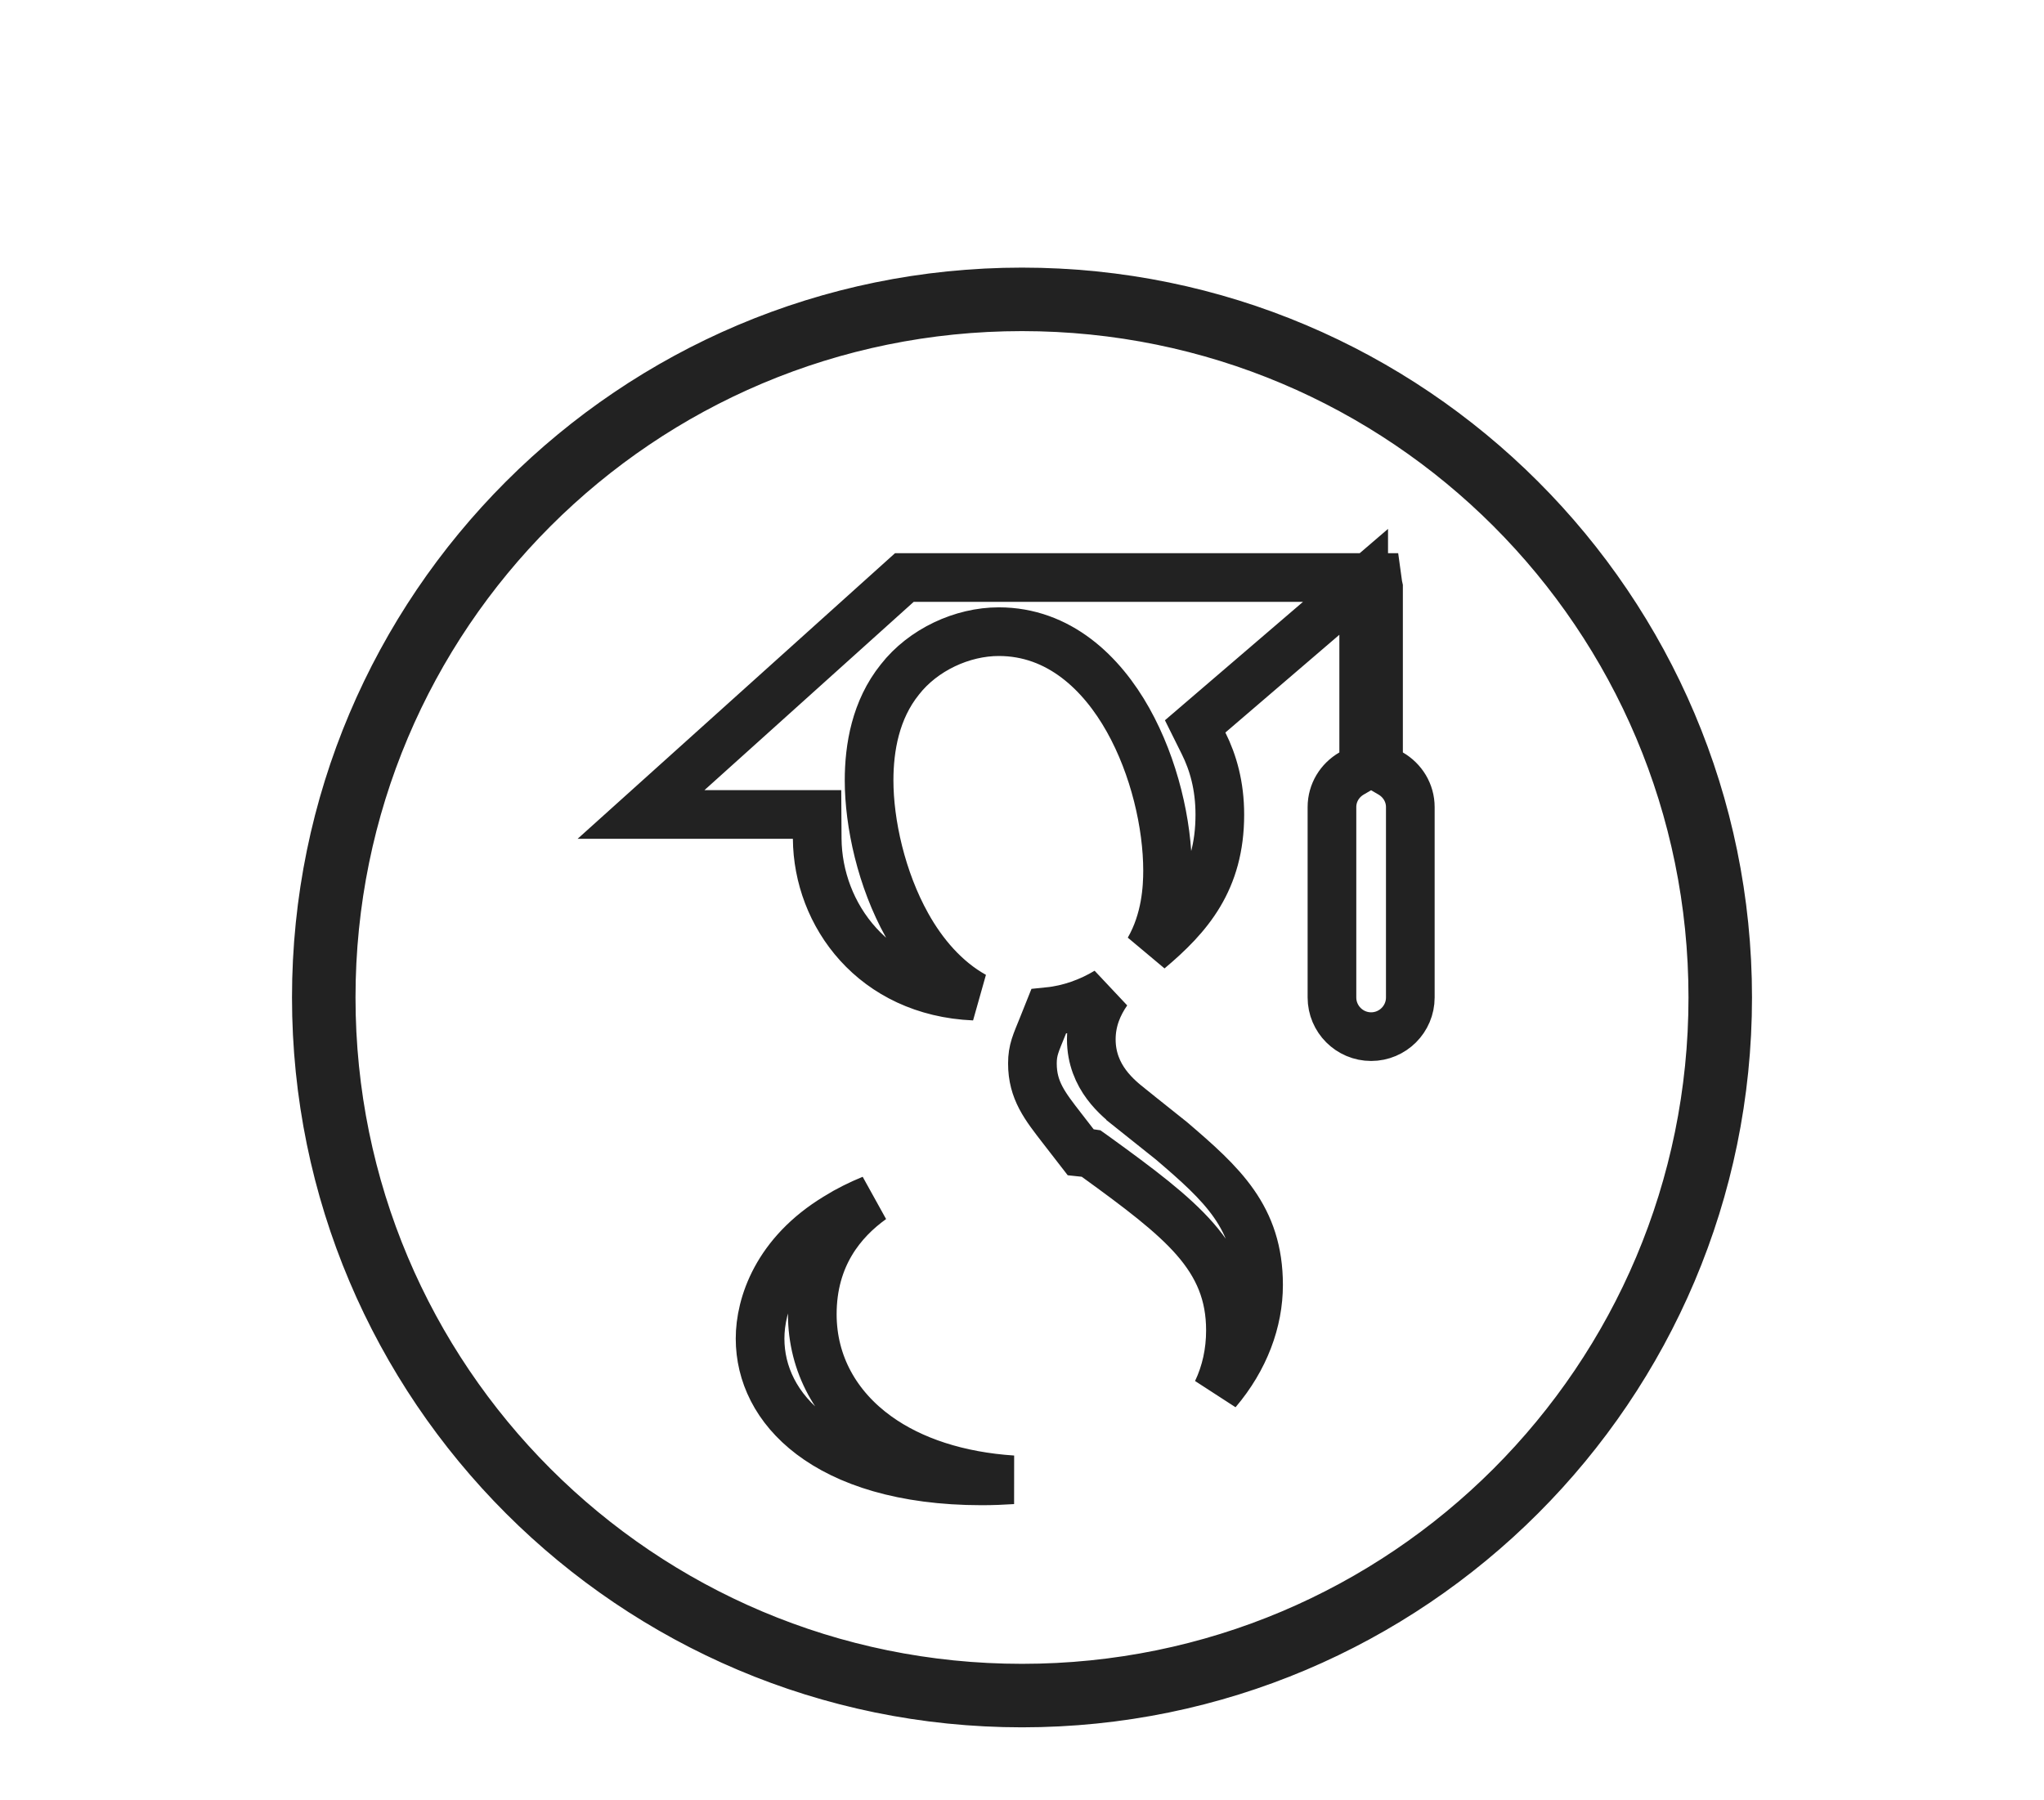 <svg width="42" height="37" viewBox="0 0 42 37" fill="none" xmlns="http://www.w3.org/2000/svg">
<g filter="url(#filter0_d_90_5)">
<path d="M21 3.5C12.724 3.5 6 10.224 6 18.5C6 26.776 12.724 33.5 21 33.5C29.276 33.5 36 26.776 36 18.5C36 10.224 29.276 3.5 21 3.5ZM21 4.804C28.571 4.804 34.696 10.929 34.696 18.5C34.696 26.071 28.571 32.196 21 32.196C13.429 32.196 7.304 26.071 7.304 18.5C7.304 10.929 13.429 4.804 21 4.804ZM18.391 9.37L11.87 15.239H16.292C16.305 17.096 17.718 18.976 20.198 18.976C20.432 18.976 20.693 18.95 20.954 18.924C20.837 19.218 20.713 19.459 20.713 19.857C20.713 20.607 21.092 21.057 21.424 21.487C20.361 21.559 18.385 21.682 16.93 22.589C15.541 23.43 15.118 24.65 15.118 25.511C15.118 27.285 16.761 28.935 20.172 28.935C24.215 28.935 26.361 26.659 26.361 24.409C26.361 22.759 25.421 21.943 24.384 21.056L23.544 20.385C23.283 20.177 22.923 19.883 22.923 19.361C22.923 18.833 23.283 18.493 23.59 18.18C24.574 17.398 25.565 16.517 25.565 14.744C25.565 14.063 25.406 13.51 25.179 13.055L27.522 11.046V13.463C27.134 13.689 26.87 14.105 26.87 14.587V18.5C26.87 19.22 27.454 19.804 28.174 19.804C28.894 19.804 29.478 19.22 29.478 18.5V14.587C29.478 14.106 29.214 13.69 28.826 13.463V10.022C28.826 9.994 28.813 9.97 28.809 9.943L29.478 9.37H18.391ZM20.524 11.483C22.48 11.483 23.491 14.163 23.491 15.891C23.491 16.315 23.439 17.078 22.904 17.633C22.526 18.017 21.894 18.304 21.301 18.304C19.285 18.304 18.358 15.644 18.358 14.039C18.358 13.42 18.483 12.774 18.88 12.279C19.259 11.79 19.917 11.483 20.524 11.483ZM21.678 22.158C21.919 22.158 22.038 22.159 22.227 22.185C24.014 23.476 24.783 24.122 24.783 25.341C24.783 26.822 23.589 27.931 21.326 27.931C18.809 27.931 17.191 26.711 17.191 25.009C17.191 23.307 18.691 22.739 19.213 22.543C20.198 22.204 21.469 22.158 21.678 22.158Z" fill="white"/>
<path d="M21 4C29 4 35.5 10.5 35.5 18.5C35.5 26.5 29 33 21 33C13 33 6.5 26.5 6.5 18.5C6.5 10.5 13 4 21 4ZM21 4.305C13.152 4.305 6.805 10.652 6.805 18.5C6.805 26.348 13.152 32.695 21 32.695C28.848 32.695 35.195 26.348 35.195 18.5C35.195 10.652 28.848 4.305 21 4.305ZM17.916 22.648C17.303 23.088 16.692 23.817 16.691 25.009C16.691 26.036 17.187 26.912 18.023 27.514C18.738 28.029 19.695 28.34 20.806 28.413C20.601 28.426 20.39 28.435 20.172 28.435C18.543 28.434 17.395 28.04 16.668 27.489C15.948 26.944 15.618 26.232 15.618 25.511C15.618 24.811 15.962 23.76 17.189 23.017L17.194 23.013C17.422 22.871 17.665 22.751 17.916 22.648ZM22.751 18.378C22.572 18.636 22.424 18.96 22.424 19.361C22.424 20.147 22.984 20.577 23.231 20.775V20.776L24.072 21.447C25.11 22.335 25.861 23.016 25.861 24.409C25.861 25.148 25.58 25.924 25.007 26.598C25.19 26.215 25.283 25.79 25.283 25.342C25.283 24.598 25.038 24.017 24.552 23.461C24.092 22.935 23.403 22.418 22.52 21.779L22.419 21.707L22.295 21.689C22.263 21.685 22.233 21.682 22.204 21.679L21.819 21.182C21.474 20.735 21.214 20.412 21.214 19.856C21.214 19.576 21.288 19.434 21.418 19.11L21.546 18.79C21.972 18.747 22.393 18.595 22.751 18.378ZM28.294 9.869L28.314 10.014C28.317 10.035 28.323 10.053 28.326 10.068V13.751L28.574 13.896C28.819 14.038 28.979 14.295 28.979 14.587V18.5C28.979 18.944 28.618 19.305 28.174 19.305C27.73 19.305 27.369 18.944 27.369 18.5V14.587C27.369 14.294 27.529 14.037 27.773 13.896L28.021 13.751V9.958L27.196 10.666L24.854 12.675L24.558 12.929L24.731 13.277C24.926 13.668 25.065 14.145 25.065 14.743C25.065 16.093 24.424 16.834 23.607 17.52C23.96 16.907 23.991 16.242 23.991 15.892C23.991 14.947 23.72 13.759 23.178 12.794C22.64 11.835 21.763 10.982 20.523 10.982C19.772 10.982 18.968 11.353 18.49 11.966C17.991 12.587 17.858 13.365 17.858 14.039C17.858 14.919 18.109 16.07 18.638 17.017C18.963 17.599 19.419 18.14 20.016 18.472C17.954 18.384 16.803 16.801 16.792 15.235L16.789 14.739H13.172L18.583 9.869H28.294Z" stroke="#222222"/>
</g>
<defs>
<filter id="filter0_d_90_5" x="0" y="-0.5" width="42" height="42" filterUnits="userSpaceOnUse" color-interpolation-filters="sRGB">
<feFlood flood-opacity="0" result="BackgroundImageFix"/>
<feColorMatrix in="SourceAlpha" type="matrix" values="0 0 0 0 0 0 0 0 0 0 0 0 0 0 0 0 0 0 127 0" result="hardAlpha"/>
<feOffset dy="2"/>
<feGaussianBlur stdDeviation="3"/>
<feComposite in2="hardAlpha" operator="out"/>
<feColorMatrix type="matrix" values="0 0 0 0 0 0 0 0 0 0 0 0 0 0 0 0 0 0 0.05 0"/>
<feBlend mode="normal" in2="BackgroundImageFix" result="effect1_dropShadow_90_5"/>
<feBlend mode="normal" in="SourceGraphic" in2="effect1_dropShadow_90_5" result="shape"/>
</filter>
</defs>
</svg>
